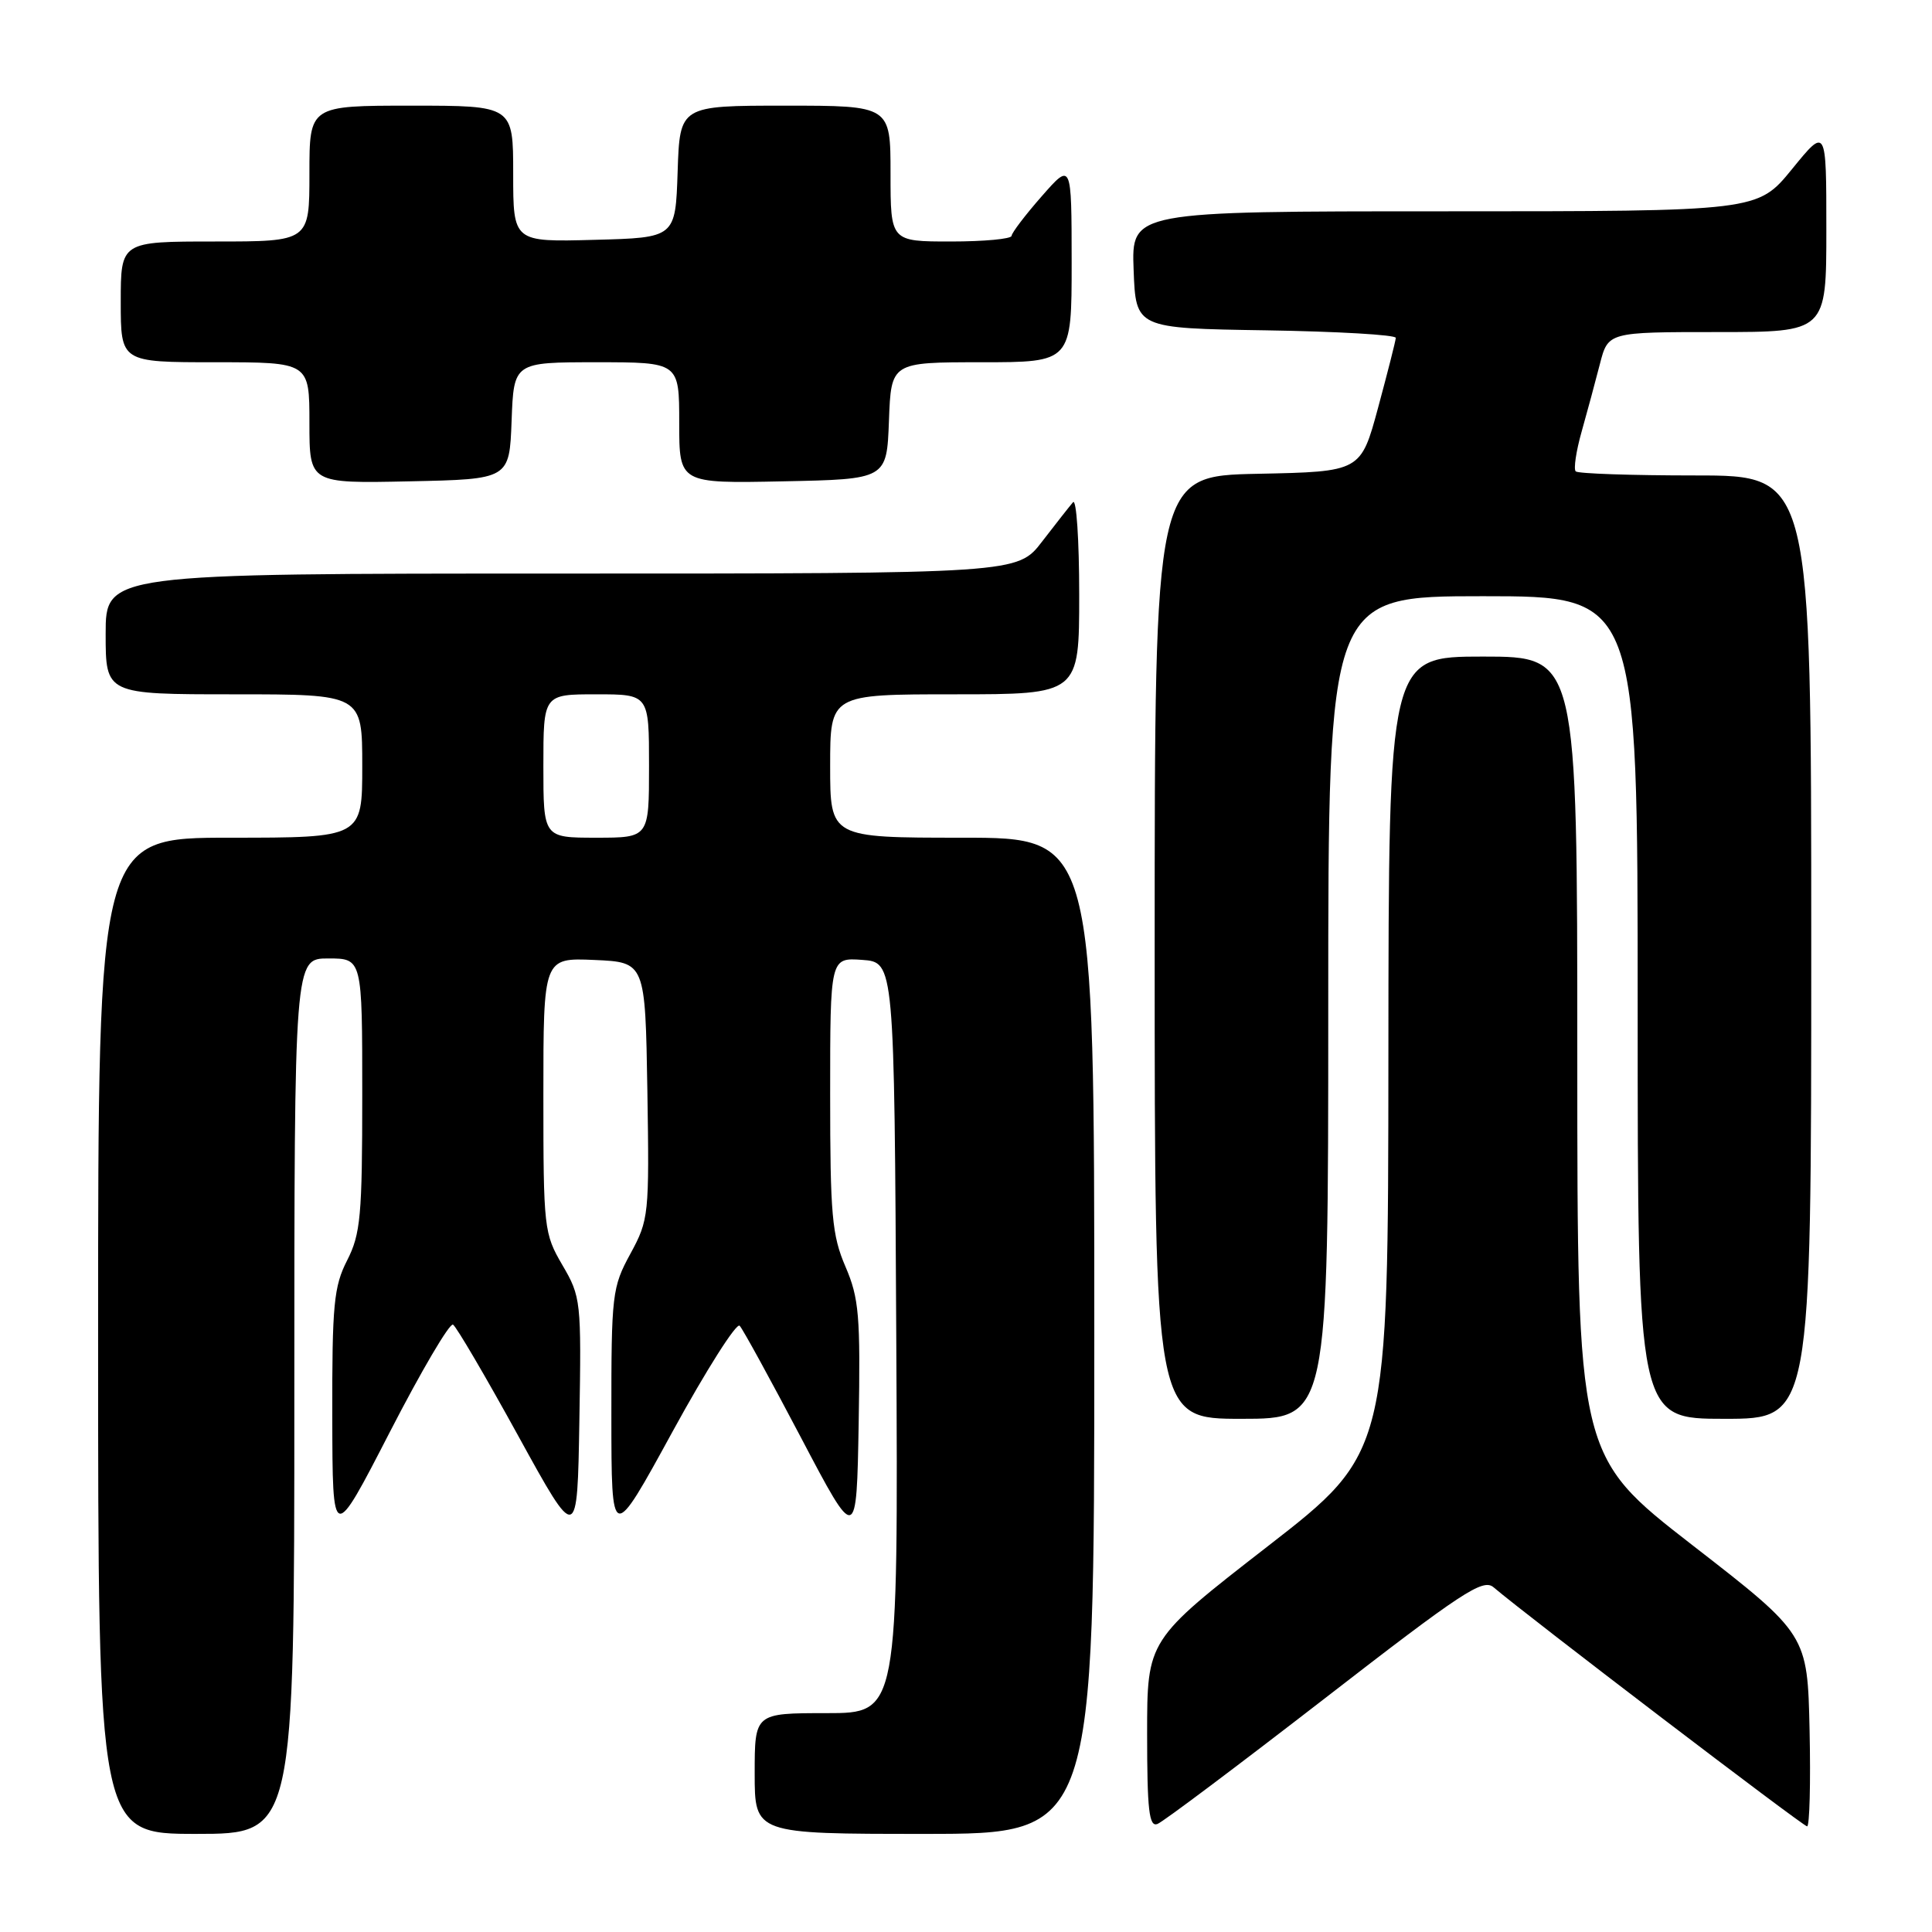 <?xml version="1.0" encoding="UTF-8" standalone="no"?>
<!DOCTYPE svg PUBLIC "-//W3C//DTD SVG 1.1//EN" "http://www.w3.org/Graphics/SVG/1.1/DTD/svg11.dtd" >
<svg xmlns="http://www.w3.org/2000/svg" xmlns:xlink="http://www.w3.org/1999/xlink" version="1.1" viewBox="0 0 256 256">
 <g >
 <path fill="currentColor"
d=" M 39.00 185.00 C 39.00 127.00 39.00 127.00 43.50 127.00 C 48.00 127.00 48.00 127.00 48.00 145.04 C 48.00 161.11 47.78 163.51 46.00 167.00 C 44.23 170.47 44.00 172.86 44.03 187.71 C 44.06 204.50 44.06 204.50 51.65 189.76 C 55.82 181.66 59.59 175.25 60.03 175.52 C 60.47 175.79 64.36 182.42 68.67 190.26 C 76.50 204.50 76.50 204.50 76.77 188.22 C 77.04 172.38 76.98 171.83 74.52 167.63 C 72.08 163.45 72.00 162.78 72.00 145.12 C 72.00 126.91 72.00 126.91 78.75 127.20 C 85.50 127.50 85.50 127.50 85.78 144.50 C 86.04 161.03 85.98 161.62 83.53 166.13 C 81.11 170.57 81.00 171.49 81.01 187.64 C 81.02 204.50 81.02 204.50 89.13 189.67 C 93.59 181.52 97.59 175.22 98.01 175.67 C 98.44 176.13 102.09 182.80 106.14 190.50 C 113.50 204.50 113.50 204.50 113.78 188.53 C 114.02 174.32 113.83 172.03 112.03 167.84 C 110.24 163.68 110.00 160.99 110.00 145.01 C 110.00 126.89 110.00 126.89 114.25 127.19 C 118.50 127.50 118.50 127.50 118.76 177.25 C 119.02 227.00 119.02 227.00 109.51 227.00 C 100.00 227.00 100.00 227.00 100.00 235.00 C 100.00 243.00 100.00 243.00 122.50 243.00 C 145.00 243.00 145.00 243.00 145.00 177.00 C 145.00 111.00 145.00 111.00 127.50 111.00 C 110.00 111.00 110.00 111.00 110.00 101.50 C 110.00 92.00 110.00 92.00 126.50 92.00 C 143.00 92.00 143.00 92.00 143.00 78.80 C 143.00 71.54 142.63 66.03 142.18 66.55 C 141.73 67.07 139.89 69.41 138.09 71.75 C 134.83 76.00 134.83 76.00 74.42 76.00 C 14.00 76.00 14.00 76.00 14.00 84.00 C 14.00 92.00 14.00 92.00 31.00 92.00 C 48.00 92.00 48.00 92.00 48.00 101.50 C 48.00 111.00 48.00 111.00 30.50 111.00 C 13.00 111.00 13.00 111.00 13.00 177.00 C 13.00 243.00 13.00 243.00 26.00 243.00 C 39.00 243.00 39.00 243.00 39.00 185.00 Z  M 175.51 225.07 C 193.72 210.96 196.50 209.13 197.90 210.32 C 202.41 214.16 238.92 242.00 239.45 242.00 C 239.78 242.00 239.93 236.28 239.78 229.29 C 239.50 216.57 239.50 216.57 224.25 204.74 C 209.00 192.90 209.00 192.90 209.00 139.95 C 209.00 87.00 209.00 87.00 196.50 87.00 C 184.00 87.00 184.00 87.00 183.97 139.75 C 183.94 192.50 183.94 192.50 167.97 204.90 C 152.00 217.30 152.00 217.30 152.00 229.76 C 152.00 239.85 152.26 242.11 153.36 241.69 C 154.11 241.41 164.07 233.92 175.51 225.07 Z  M 176.00 133.50 C 176.00 79.00 176.00 79.00 196.50 79.00 C 217.00 79.00 217.00 79.00 217.00 133.50 C 217.00 188.00 217.00 188.00 228.50 188.00 C 240.00 188.00 240.00 188.00 240.00 125.50 C 240.00 63.00 240.00 63.00 224.67 63.00 C 216.23 63.00 209.09 62.76 208.79 62.46 C 208.49 62.16 208.84 59.79 209.57 57.21 C 210.30 54.62 211.39 50.59 211.99 48.25 C 213.08 44.00 213.08 44.00 227.54 44.00 C 242.00 44.00 242.00 44.00 242.00 30.41 C 242.00 16.82 242.00 16.82 237.45 22.41 C 232.89 28.00 232.89 28.00 191.40 28.00 C 149.92 28.00 149.92 28.00 150.21 35.75 C 150.50 43.50 150.50 43.50 167.75 43.77 C 177.24 43.92 184.98 44.37 184.95 44.77 C 184.93 45.17 183.87 49.33 182.61 54.00 C 180.31 62.50 180.31 62.50 166.66 62.78 C 153.00 63.06 153.00 63.06 153.00 125.53 C 153.00 188.00 153.00 188.00 164.50 188.00 C 176.00 188.00 176.00 188.00 176.00 133.50 Z  M 67.79 55.75 C 68.08 48.00 68.08 48.00 79.04 48.00 C 90.00 48.00 90.00 48.00 90.00 56.03 C 90.00 64.06 90.00 64.06 103.75 63.78 C 117.50 63.50 117.50 63.50 117.79 55.75 C 118.08 48.00 118.08 48.00 130.04 48.00 C 142.00 48.00 142.00 48.00 142.00 34.75 C 141.99 21.50 141.99 21.50 138.04 26.00 C 135.86 28.48 134.07 30.84 134.04 31.25 C 134.02 31.66 130.40 32.00 126.00 32.00 C 118.00 32.00 118.00 32.00 118.00 23.00 C 118.00 14.00 118.00 14.00 104.04 14.00 C 90.08 14.00 90.08 14.00 89.79 22.75 C 89.50 31.50 89.50 31.50 78.75 31.78 C 68.00 32.07 68.00 32.07 68.00 23.03 C 68.00 14.00 68.00 14.00 54.50 14.00 C 41.00 14.00 41.00 14.00 41.00 23.00 C 41.00 32.00 41.00 32.00 28.50 32.00 C 16.00 32.00 16.00 32.00 16.00 40.00 C 16.00 48.00 16.00 48.00 28.50 48.00 C 41.00 48.00 41.00 48.00 41.00 56.03 C 41.00 64.06 41.00 64.06 54.25 63.78 C 67.50 63.50 67.50 63.50 67.79 55.75 Z  M 72.00 101.50 C 72.00 92.00 72.00 92.00 79.00 92.00 C 86.00 92.00 86.00 92.00 86.00 101.50 C 86.00 111.00 86.00 111.00 79.00 111.00 C 72.00 111.00 72.00 111.00 72.00 101.50 Z "/>
</g>
</svg>